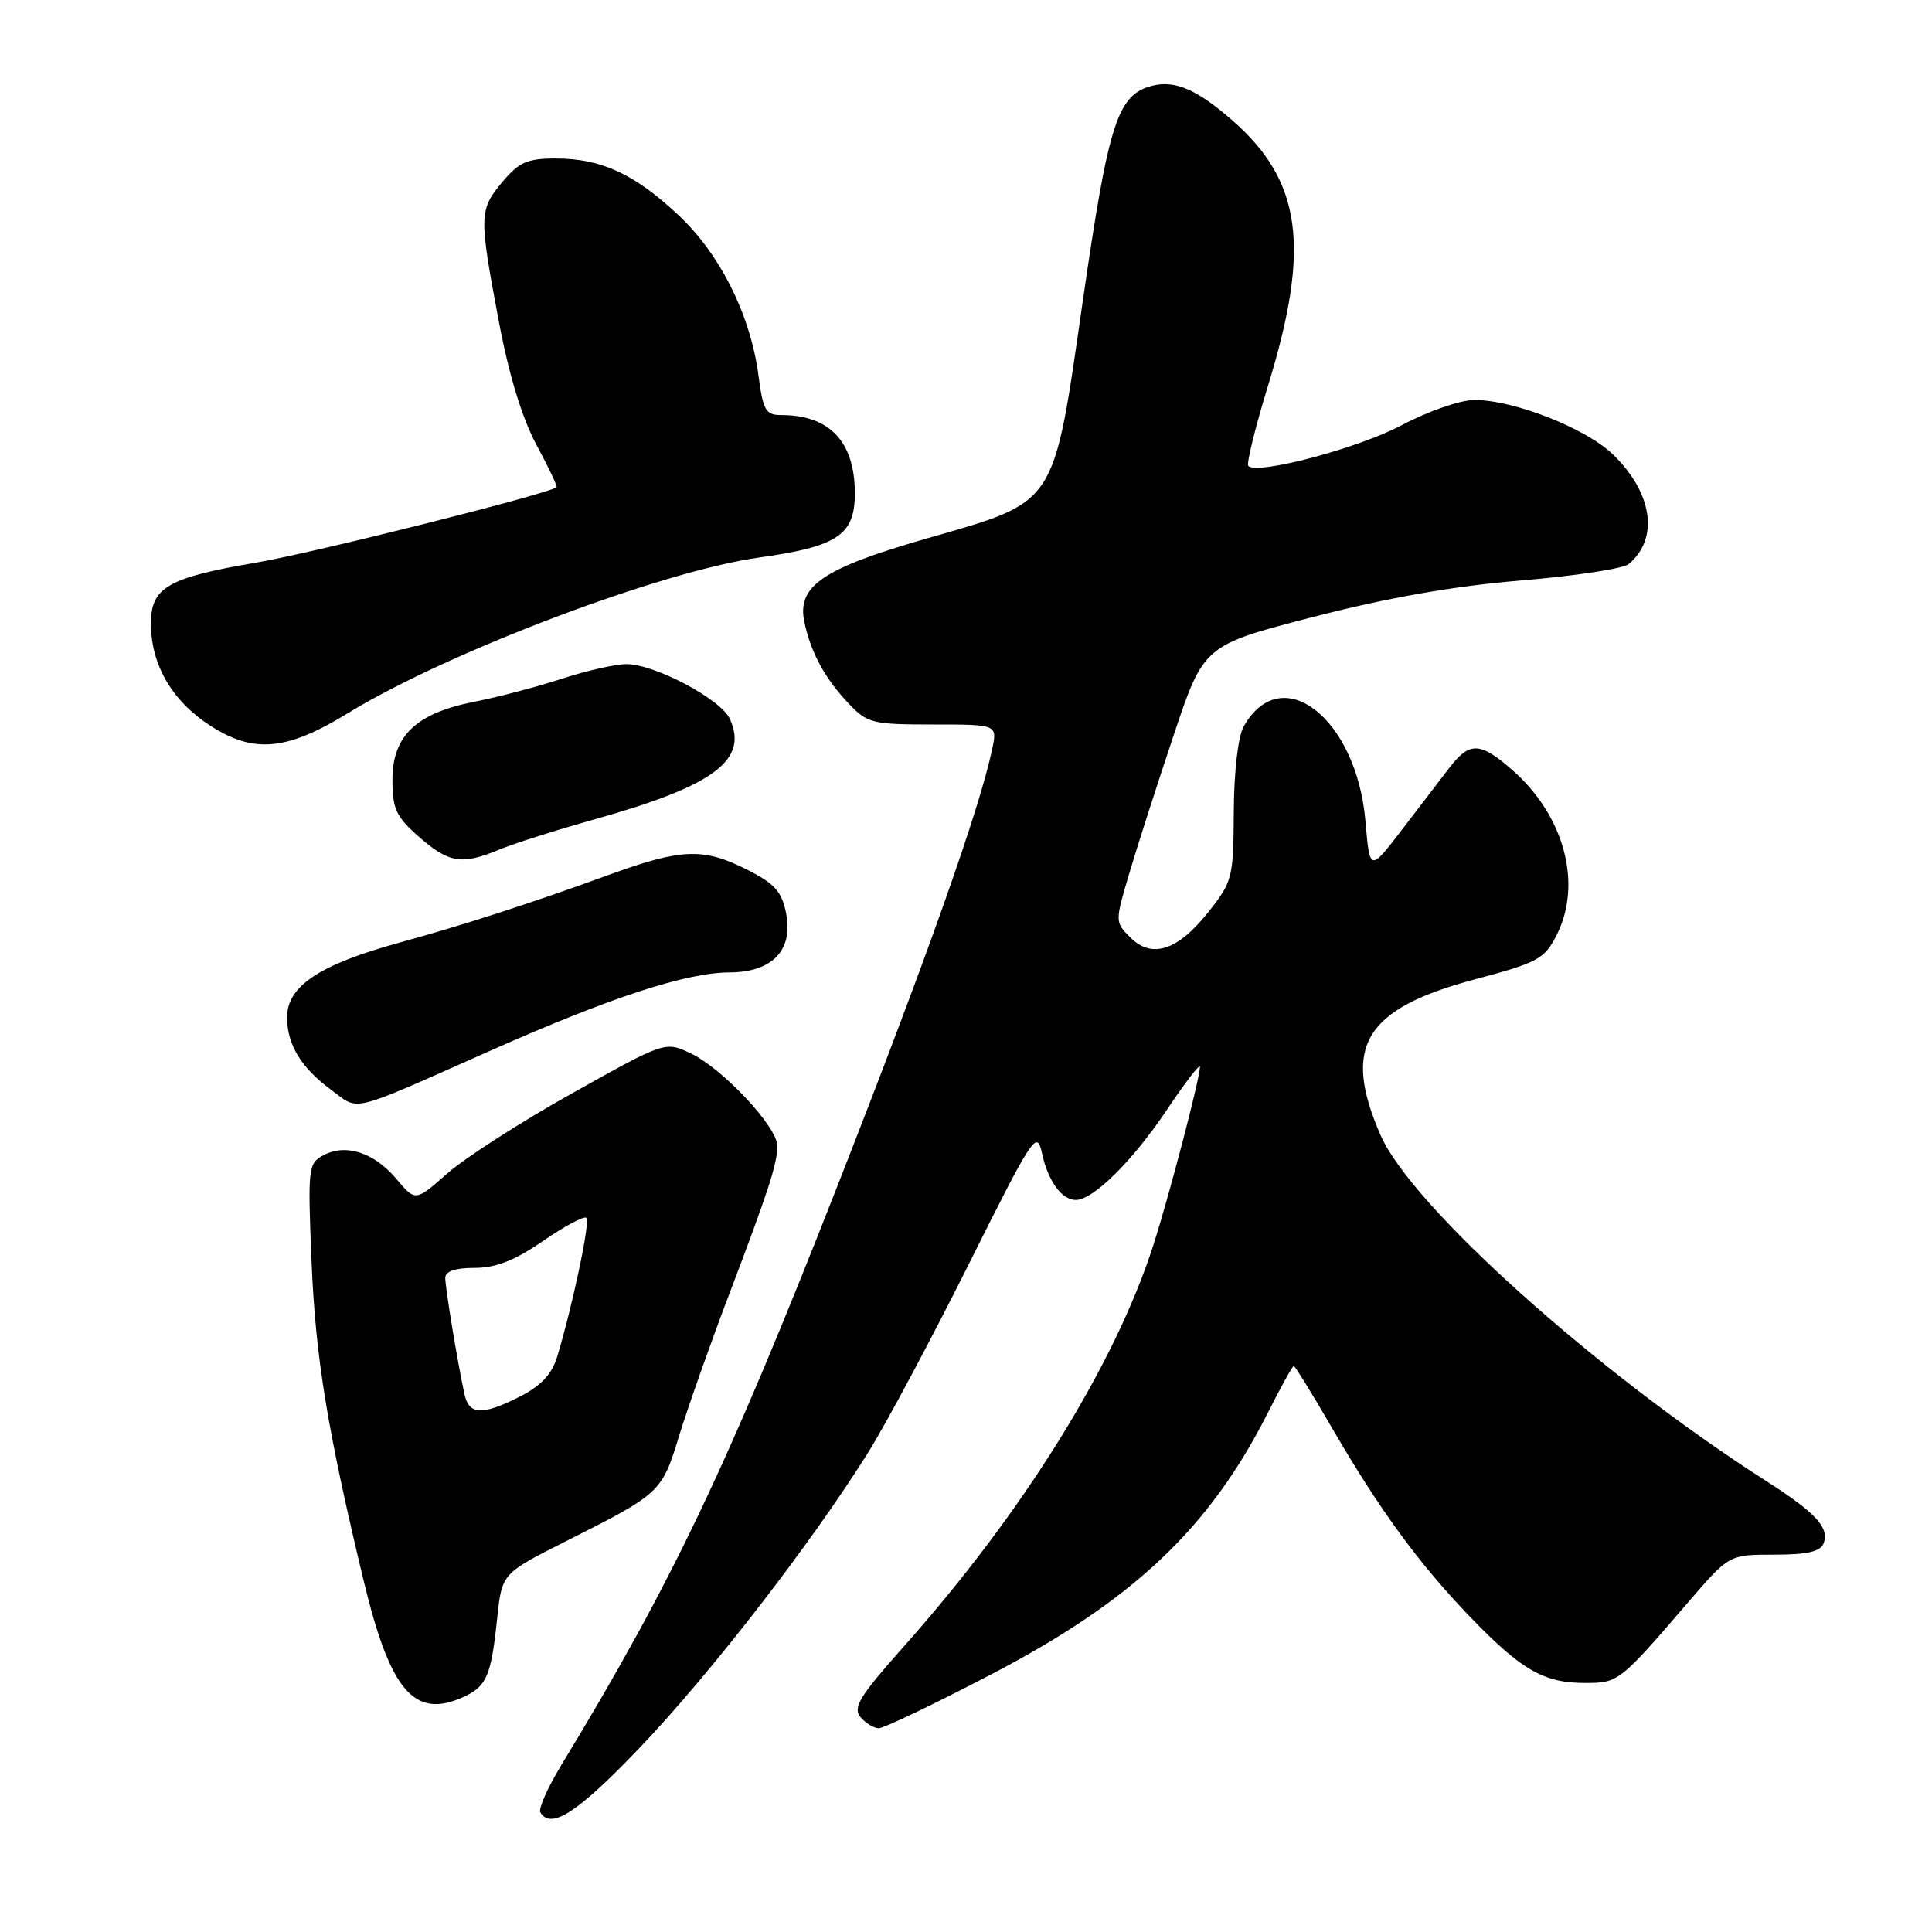 <?xml version="1.0" encoding="UTF-8" standalone="no"?>
<!DOCTYPE svg PUBLIC "-//W3C//DTD SVG 1.1//EN" "http://www.w3.org/Graphics/SVG/1.1/DTD/svg11.dtd" >
<svg xmlns="http://www.w3.org/2000/svg" xmlns:xlink="http://www.w3.org/1999/xlink" version="1.1" viewBox="0 0 256 256">
 <g >
 <path fill="currentColor"
d=" M 84.74 231.61 C 94.11 221.81 107.52 204.48 115.01 192.50 C 117.42 188.65 123.43 177.40 128.37 167.50 C 136.84 150.55 137.40 149.69 138.05 152.74 C 138.85 156.47 140.66 159.00 142.55 159.00 C 144.85 159.00 150.06 153.85 154.59 147.10 C 157.01 143.48 159.00 140.89 159.00 141.34 C 159.00 142.86 154.93 158.43 152.82 165.00 C 147.71 180.89 135.56 200.43 119.68 218.26 C 113.92 224.73 112.98 226.27 114.01 227.51 C 114.69 228.33 115.79 229.00 116.45 229.00 C 117.11 229.00 123.77 225.81 131.25 221.91 C 150.14 212.07 160.25 202.52 167.97 187.25 C 169.71 183.81 171.26 181.00 171.43 181.00 C 171.59 181.00 173.89 184.71 176.52 189.25 C 182.83 200.11 188.03 207.22 194.88 214.33 C 201.61 221.30 204.57 223.00 210.00 223.00 C 214.46 223.00 214.58 222.91 223.81 212.17 C 229.12 206.00 229.12 206.00 235.09 206.00 C 239.50 206.00 241.21 205.60 241.64 204.49 C 242.43 202.43 240.60 200.44 234.04 196.25 C 211.76 182.01 187.03 159.83 182.93 150.41 C 177.79 138.62 180.81 133.65 195.50 129.75 C 203.77 127.55 204.64 127.08 206.25 123.93 C 209.71 117.14 207.30 108.10 200.40 102.04 C 196.12 98.29 194.73 98.24 192.04 101.75 C 190.88 103.26 188.03 106.97 185.72 110.00 C 181.50 115.50 181.50 115.50 180.93 108.81 C 179.75 95.14 169.79 87.40 164.79 96.27 C 164.05 97.58 163.51 102.24 163.48 107.58 C 163.44 116.32 163.31 116.82 160.13 120.83 C 156.07 125.96 152.64 127.08 149.77 124.22 C 147.74 122.19 147.74 122.13 149.60 115.84 C 150.63 112.35 153.28 104.10 155.49 97.50 C 159.50 85.50 159.50 85.50 174.00 81.75 C 183.89 79.19 192.63 77.66 201.49 76.92 C 208.64 76.33 215.07 75.35 215.80 74.75 C 219.86 71.38 219.00 65.33 213.74 60.23 C 210.15 56.75 200.61 53.00 195.36 53.00 C 193.51 53.00 189.23 54.49 185.72 56.35 C 179.96 59.40 166.61 62.95 165.41 61.74 C 165.13 61.47 166.34 56.58 168.09 50.87 C 173.65 32.72 172.47 24.01 163.34 15.99 C 158.67 11.89 155.71 10.60 152.70 11.36 C 148.08 12.52 146.91 16.13 143.49 39.77 C 139.50 67.42 140.22 66.33 122.66 71.39 C 108.94 75.35 105.56 77.67 106.59 82.46 C 107.46 86.51 109.31 89.92 112.48 93.25 C 114.92 95.83 115.60 96.00 123.62 96.00 C 132.16 96.00 132.16 96.00 131.47 99.25 C 129.80 107.22 122.82 126.91 111.02 157.00 C 96.43 194.23 88.99 209.84 74.36 233.91 C 72.56 236.88 71.31 239.69 71.60 240.16 C 73.02 242.47 76.56 240.17 84.74 231.61 Z  M 61.40 224.86 C 64.48 223.46 65.08 222.07 65.87 214.50 C 66.50 208.50 66.50 208.50 74.89 204.27 C 87.56 197.89 87.68 197.78 89.99 190.25 C 91.13 186.54 94.03 178.32 96.43 172.00 C 101.85 157.74 103.00 154.21 103.00 151.83 C 103.00 149.32 95.76 141.59 91.53 139.58 C 88.13 137.97 88.13 137.97 75.82 144.86 C 69.04 148.65 61.60 153.43 59.28 155.48 C 55.05 159.21 55.05 159.21 52.53 156.22 C 49.58 152.71 45.82 151.49 42.85 153.08 C 40.83 154.16 40.77 154.73 41.29 167.35 C 41.82 179.92 43.38 189.47 48.20 209.50 C 51.71 224.09 54.91 227.82 61.40 224.86 Z  M 65.00 139.21 C 80.90 132.15 90.92 128.88 96.65 128.85 C 102.34 128.83 105.14 125.90 104.16 121.00 C 103.60 118.15 102.64 117.08 99.02 115.25 C 93.19 112.30 90.32 112.41 80.60 115.95 C 70.44 119.66 61.36 122.59 52.98 124.89 C 42.26 127.83 37.98 130.70 38.04 134.90 C 38.08 138.48 39.94 141.51 43.88 144.41 C 47.70 147.23 45.96 147.66 65.00 139.21 Z  M 66.17 112.57 C 68.05 111.79 73.79 109.96 78.95 108.52 C 94.63 104.11 99.19 100.70 96.71 95.26 C 95.51 92.64 86.76 88.00 83.00 88.00 C 81.56 88.00 77.71 88.87 74.44 89.94 C 71.17 91.01 65.95 92.38 62.84 92.99 C 55.12 94.51 52.00 97.49 52.00 103.35 C 52.00 107.18 52.48 108.22 55.53 110.90 C 59.49 114.37 61.22 114.64 66.17 112.57 Z  M 46.01 94.55 C 59.24 86.44 87.60 75.69 100.55 73.88 C 111.00 72.42 113.27 70.90 113.27 65.37 C 113.27 58.54 109.95 55.00 103.53 55.00 C 101.46 55.00 101.11 54.39 100.50 49.75 C 99.44 41.72 95.42 33.66 89.85 28.46 C 84.03 23.02 79.64 21.00 73.62 21.00 C 69.89 21.00 68.76 21.49 66.59 24.08 C 63.47 27.79 63.45 28.54 66.08 42.50 C 67.42 49.65 69.18 55.40 71.07 58.92 C 72.68 61.90 73.88 64.44 73.75 64.56 C 72.76 65.42 41.63 73.24 34.00 74.54 C 22.23 76.54 20.00 77.83 20.00 82.62 C 20.00 88.10 22.82 92.93 27.93 96.20 C 33.64 99.86 38.00 99.46 46.01 94.55 Z  M 61.55 184.75 C 60.65 180.66 59.00 170.66 59.00 169.32 C 59.00 168.45 60.34 168.00 62.89 168.00 C 65.71 168.00 68.20 167.02 71.98 164.42 C 74.84 162.45 77.42 161.08 77.71 161.37 C 78.22 161.89 75.85 173.11 73.83 179.77 C 73.13 182.08 71.68 183.63 68.95 185.02 C 63.93 187.58 62.15 187.52 61.55 184.75 Z "/>
</g>
</svg>